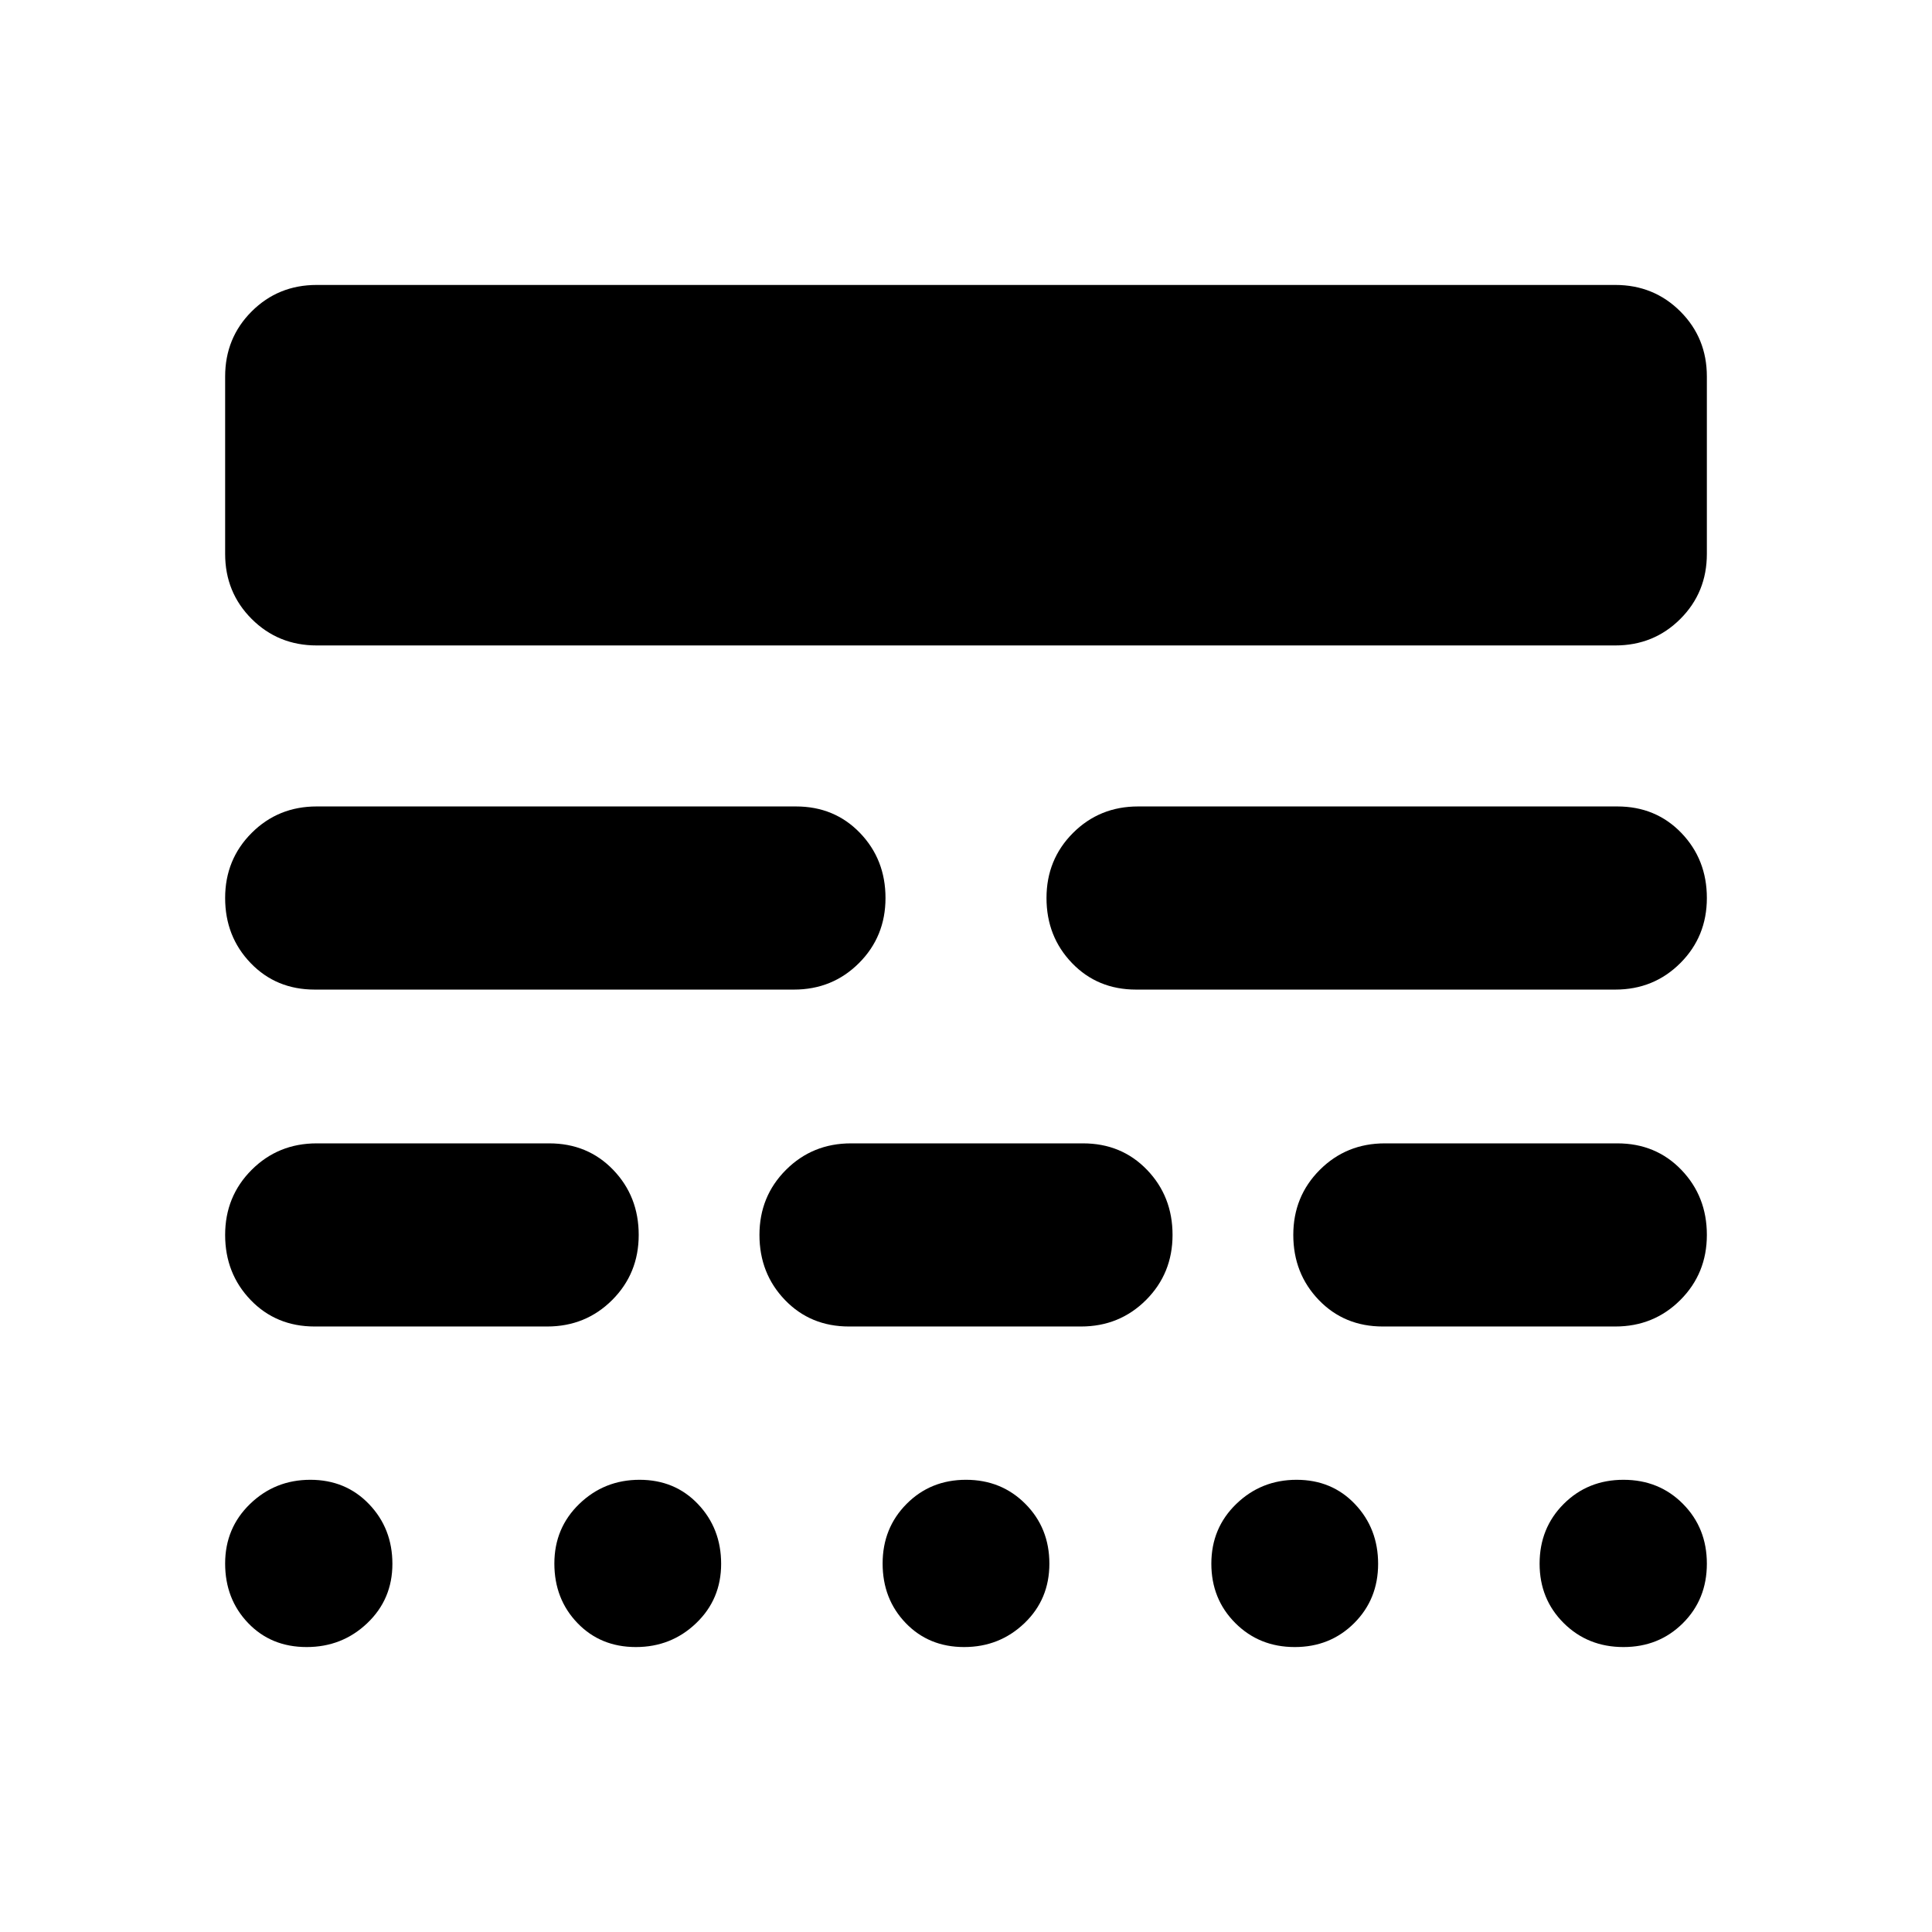 <svg xmlns="http://www.w3.org/2000/svg" height="24" viewBox="0 -960 960 960" width="24"><path d="M152.37-141.59q-17.66 0-29.08-11.93-11.42-11.93-11.42-29.58 0-17.64 12.4-29.62 12.39-11.98 29.95-11.98t29.16 12.1q11.6 12.1 11.6 29.67t-12.48 29.46q-12.48 11.88-30.13 11.88Zm163.6 0q-17.56 0-29.04-11.93-11.47-11.93-11.47-29.58 0-17.64 12.39-29.62 12.4-11.98 29.96-11.98 17.56 0 29.04 12.1t11.48 29.67q0 17.57-12.4 29.46-12.4 11.88-29.96 11.88Zm163.11 0q-17.56 0-29.04-11.93-11.47-11.93-11.47-29.58 0-17.64 11.91-29.62T480-224.7q17.61 0 29.52 11.99 11.91 11.98 11.91 29.69 0 17.72-12.39 29.57-12.4 11.86-29.96 11.86Zm164.27 0q-17.61 0-29.52-11.91-11.92-11.91-11.92-29.52 0-17.71 12.4-29.69 12.39-11.99 29.96-11.99 17.56 0 29.03 12.1 11.48 12.1 11.48 29.67t-11.91 29.46q-11.91 11.88-29.52 11.88Zm163.35 0q-17.72 0-29.7-11.91t-11.98-29.52q0-17.71 11.98-29.69 11.99-11.99 29.7-11.99t29.57 11.99q11.86 11.98 11.86 29.69 0 17.72-11.91 29.57-11.91 11.86-29.52 11.86ZM156.37-300.87q-19.15 0-31.83-13.17-12.67-13.18-12.67-32.33t13.17-32.33q13.18-13.17 32.33-13.17h115.5q19.15 0 31.83 13.17 12.67 13.18 12.67 32.33t-13.17 32.33q-13.18 13.17-32.33 13.17h-115.5Zm265.5 0q-19.15 0-31.83-13.17-12.67-13.18-12.67-32.33t13.17-32.33q13.18-13.17 32.33-13.17h115.26q19.15 0 31.83 13.17 12.67 13.18 12.67 32.33t-13.17 32.33q-13.18 13.17-32.33 13.17H421.87Zm265.26 0q-19.15 0-31.83-13.17-12.67-13.18-12.67-32.33t13.17-32.33q13.18-13.17 32.33-13.17h115.5q19.15 0 31.83 13.17 12.67 13.18 12.67 32.33t-13.17 32.33q-13.18 13.17-32.33 13.17h-115.5ZM156.37-468.28q-19.15 0-31.83-13.18-12.67-13.17-12.67-32.32t13.17-32.33q13.18-13.17 32.33-13.17H395.5q19.15 0 31.83 13.17Q440-532.93 440-513.78t-13.17 32.32q-13.18 13.18-32.33 13.18H156.37Zm408.13 0q-19.15 0-31.83-13.18Q520-494.63 520-513.78t13.17-32.33q13.18-13.17 32.33-13.17h238.13q19.15 0 31.83 13.17 12.67 13.18 12.67 32.33t-13.17 32.32q-13.18 13.18-32.33 13.18H564.5Zm-407.13-171q-19.15 0-32.33-13.18-13.17-13.17-13.17-32.32v-88.13q0-19.16 13.17-32.33 13.18-13.17 32.33-13.17h645.26q19.15 0 32.33 13.17 13.17 13.17 13.17 32.33v88.13q0 19.15-13.17 32.32-13.18 13.18-32.33 13.18H157.37Z"/></svg>
